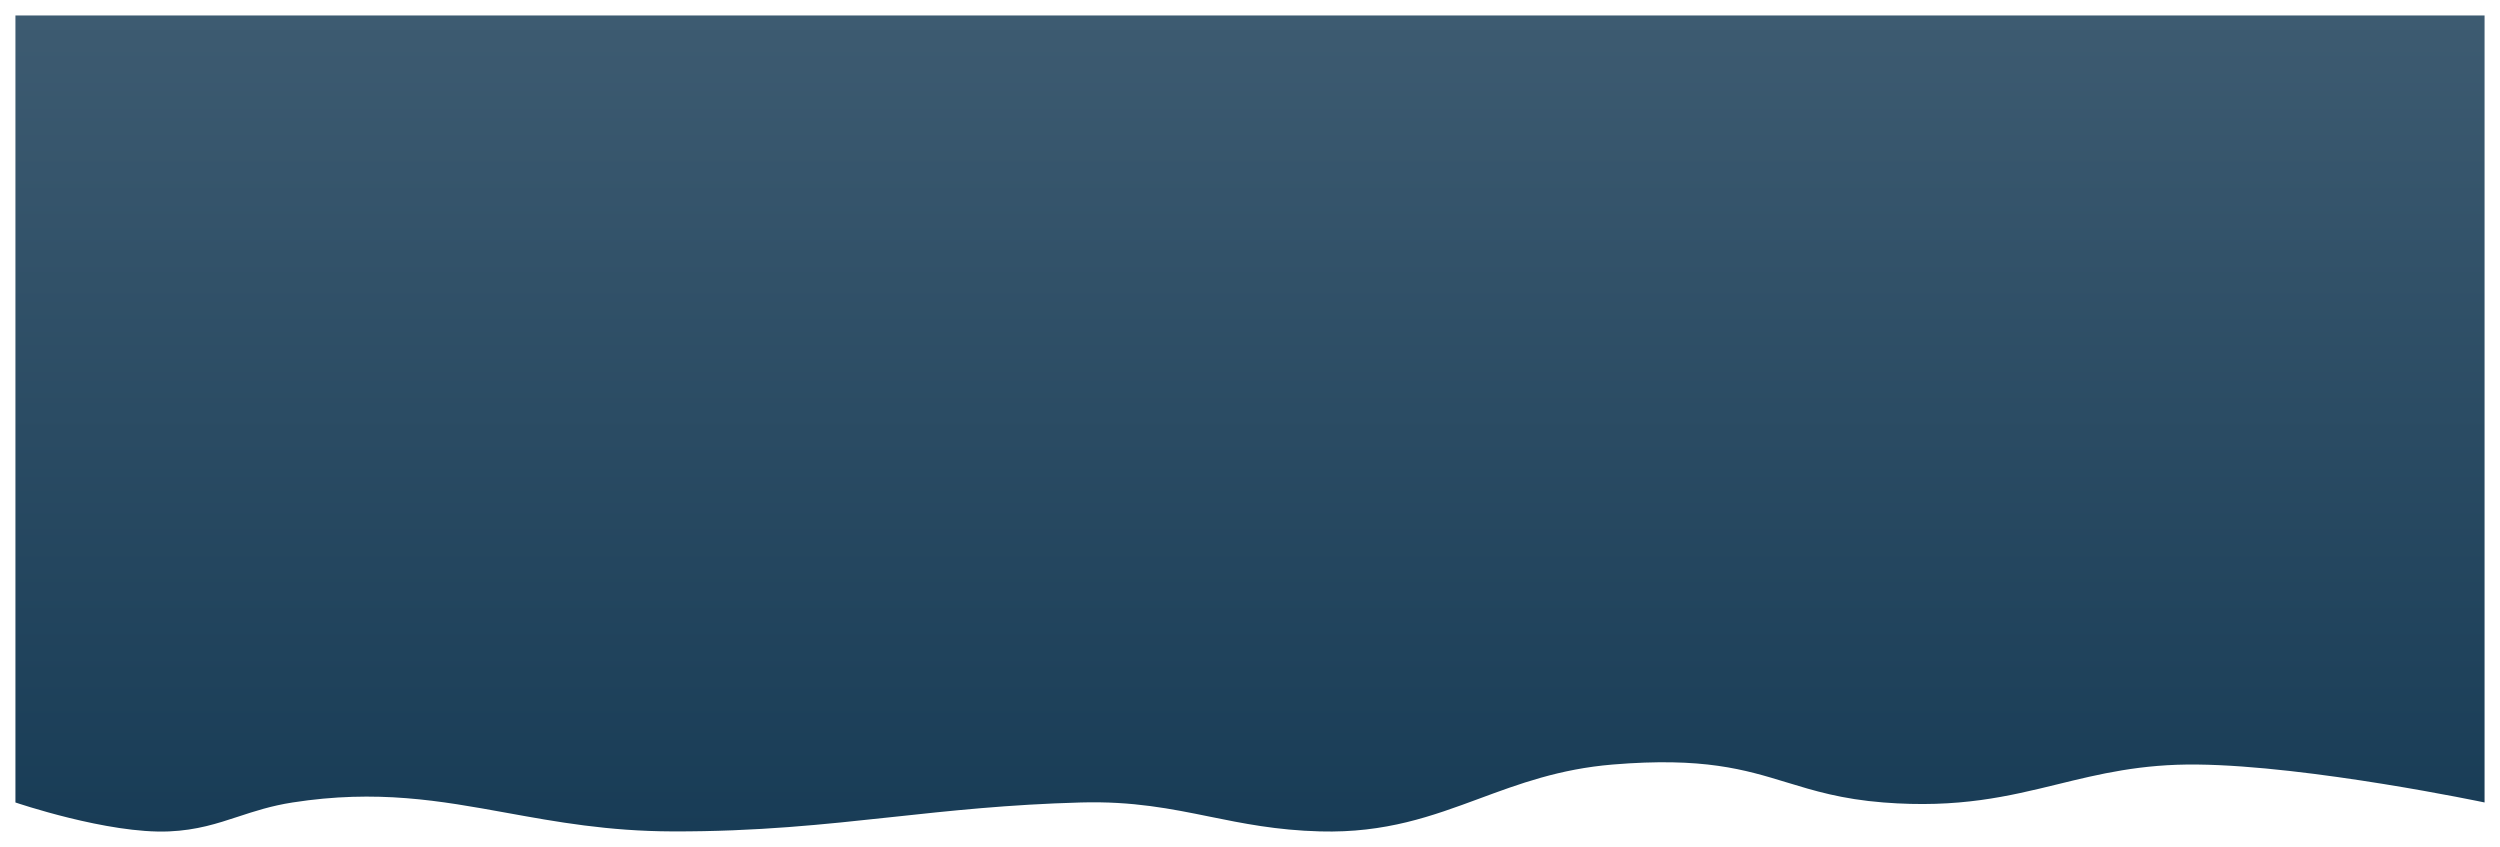 <svg width="1944" height="659" viewBox="0 0 1944 659" fill="none" xmlns="http://www.w3.org/2000/svg">
<g filter="url(#filter0_d_601_93903)">
<path fill-rule="evenodd" clip-rule="evenodd" d="M1932 620V8H12V620C12 620 84.058 644.594 131.5 642.5C153.162 641.544 168.804 636.405 185.131 631.042C197.798 626.881 210.877 622.584 227.5 620C293.239 609.78 342.093 618.643 394.142 628.085C432.639 635.068 472.884 642.369 523 642.5C588.916 642.673 640.585 637.085 693.375 631.376C738.418 626.504 784.277 621.545 840.5 620C880.966 618.888 910.52 624.898 940.543 631.002C966.419 636.263 992.642 641.595 1026.5 642.5C1077.64 643.866 1113.61 630.561 1150.44 616.94C1181.24 605.547 1212.63 593.934 1254 590.5C1324.64 584.635 1356.61 594.396 1389.42 604.417C1410.57 610.874 1432.07 617.439 1464.5 620C1523.16 624.632 1561.81 615.185 1600.3 605.775C1632.57 597.886 1664.73 590.022 1708.5 590.5C1796.53 591.461 1932 620 1932 620Z" fill="url(#paint0_linear_601_93903)"/>
</g>
<defs>
<filter id="filter0_d_601_93903" x="0" y="0" width="1944" height="658.626" filterUnits="userSpaceOnUse" color-interpolation-filters="sRGB">
<feFlood flood-opacity="0" result="BackgroundImageFix"/>
<feColorMatrix in="SourceAlpha" type="matrix" values="0 0 0 0 0 0 0 0 0 0 0 0 0 0 0 0 0 0 127 0" result="hardAlpha"/>
<feOffset dy="4"/>
<feGaussianBlur stdDeviation="6"/>
<feComposite in2="hardAlpha" operator="out"/>
<feColorMatrix type="matrix" values="0 0 0 0 0 0 0 0 0 0 0 0 0 0 0 0 0 0 0.25 0"/>
<feBlend mode="normal" in2="BackgroundImageFix" result="effect1_dropShadow_601_93903"/>
<feBlend mode="normal" in="SourceGraphic" in2="effect1_dropShadow_601_93903" result="shape"/>
</filter>
<linearGradient id="paint0_linear_601_93903" x1="972" y1="-604" x2="972" y2="642.627" gradientUnits="userSpaceOnUse">
<stop stop-color="#61798B"/>
<stop offset="1" stop-color="#183C56"/>
</linearGradient>
</defs>
</svg>
